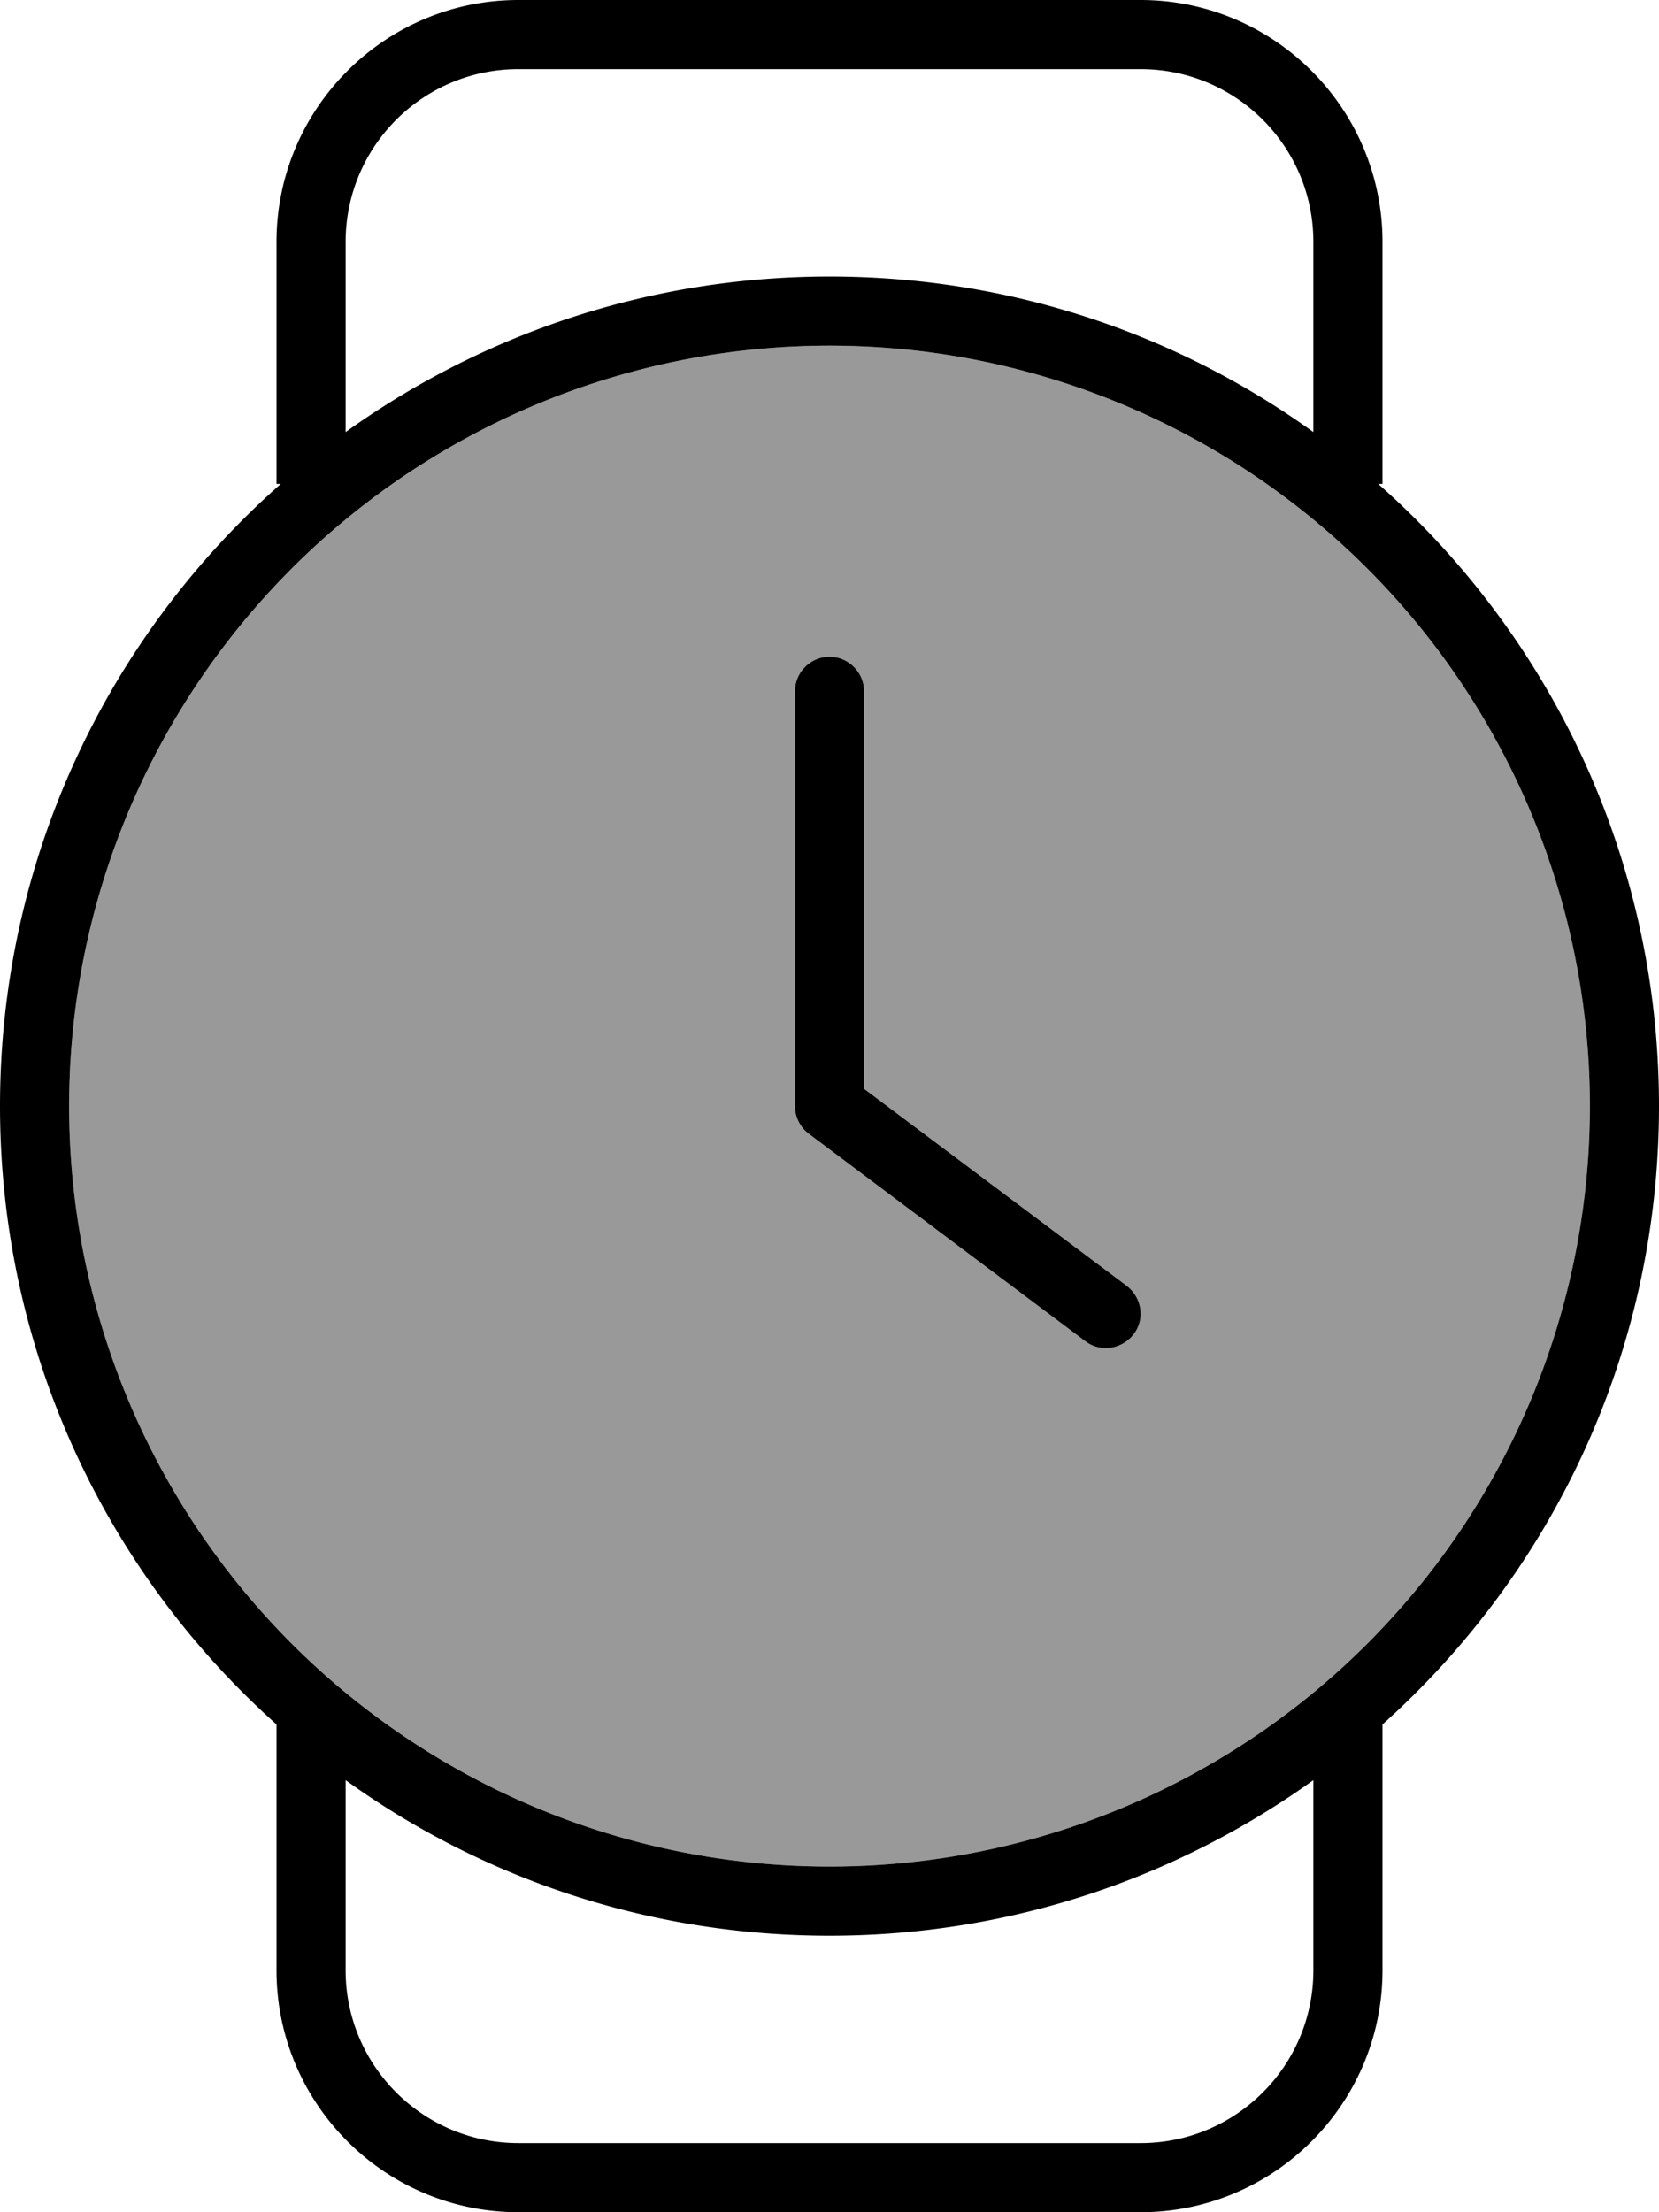 <svg fill="currentColor" xmlns="http://www.w3.org/2000/svg" viewBox="0 0 384 512"><!--! Font Awesome Pro 6.7.2 by @fontawesome - https://fontawesome.com License - https://fontawesome.com/license (Commercial License) Copyright 2024 Fonticons, Inc. --><defs><style>.fa-secondary{opacity:.4}</style></defs><path class="fa-secondary" d="M16 256a176 176 0 1 0 352 0A176 176 0 1 0 16 256zm168-96c0-4.4 3.6-8 8-8s8 3.6 8 8l0 92 60.8 45.6c3.5 2.7 4.3 7.7 1.6 11.2s-7.7 4.3-11.2 1.6l-64-48c-2-1.5-3.2-3.9-3.2-6.4l0-96z"/><path class="fa-primary" d="M120 16l144 0c22.1 0 40 17.9 40 40l0 44c-31.5-22.7-70.2-36-112-36s-80.5 13.4-112 36l0-44c0-22.1 17.9-40 40-40zM64 112l1 0C25.1 147.2 0 198.7 0 256c0 56.9 24.7 108 64 143.1L64 456c0 30.9 25.1 56 56 56l144 0c30.9 0 56-25.1 56-56l0-56.9c39.3-35.2 64-86.2 64-143.1c0-57.3-25.1-108.8-65-144l1 0 0-56c0-30.9-25.1-56-56-56L120 0C89.1 0 64 25.1 64 56l0 56zM304 412l0 44c0 22.1-17.9 40-40 40l-144 0c-22.1 0-40-17.9-40-40l0-44c31.5 22.7 70.2 36 112 36s80.5-13.4 112-36zM16 256a176 176 0 1 1 352 0A176 176 0 1 1 16 256zm184-96c0-4.4-3.6-8-8-8s-8 3.6-8 8l0 96c0 2.5 1.2 4.9 3.2 6.4l64 48c3.5 2.7 8.5 1.9 11.2-1.6s1.9-8.5-1.6-11.2L200 252l0-92z"/></svg>